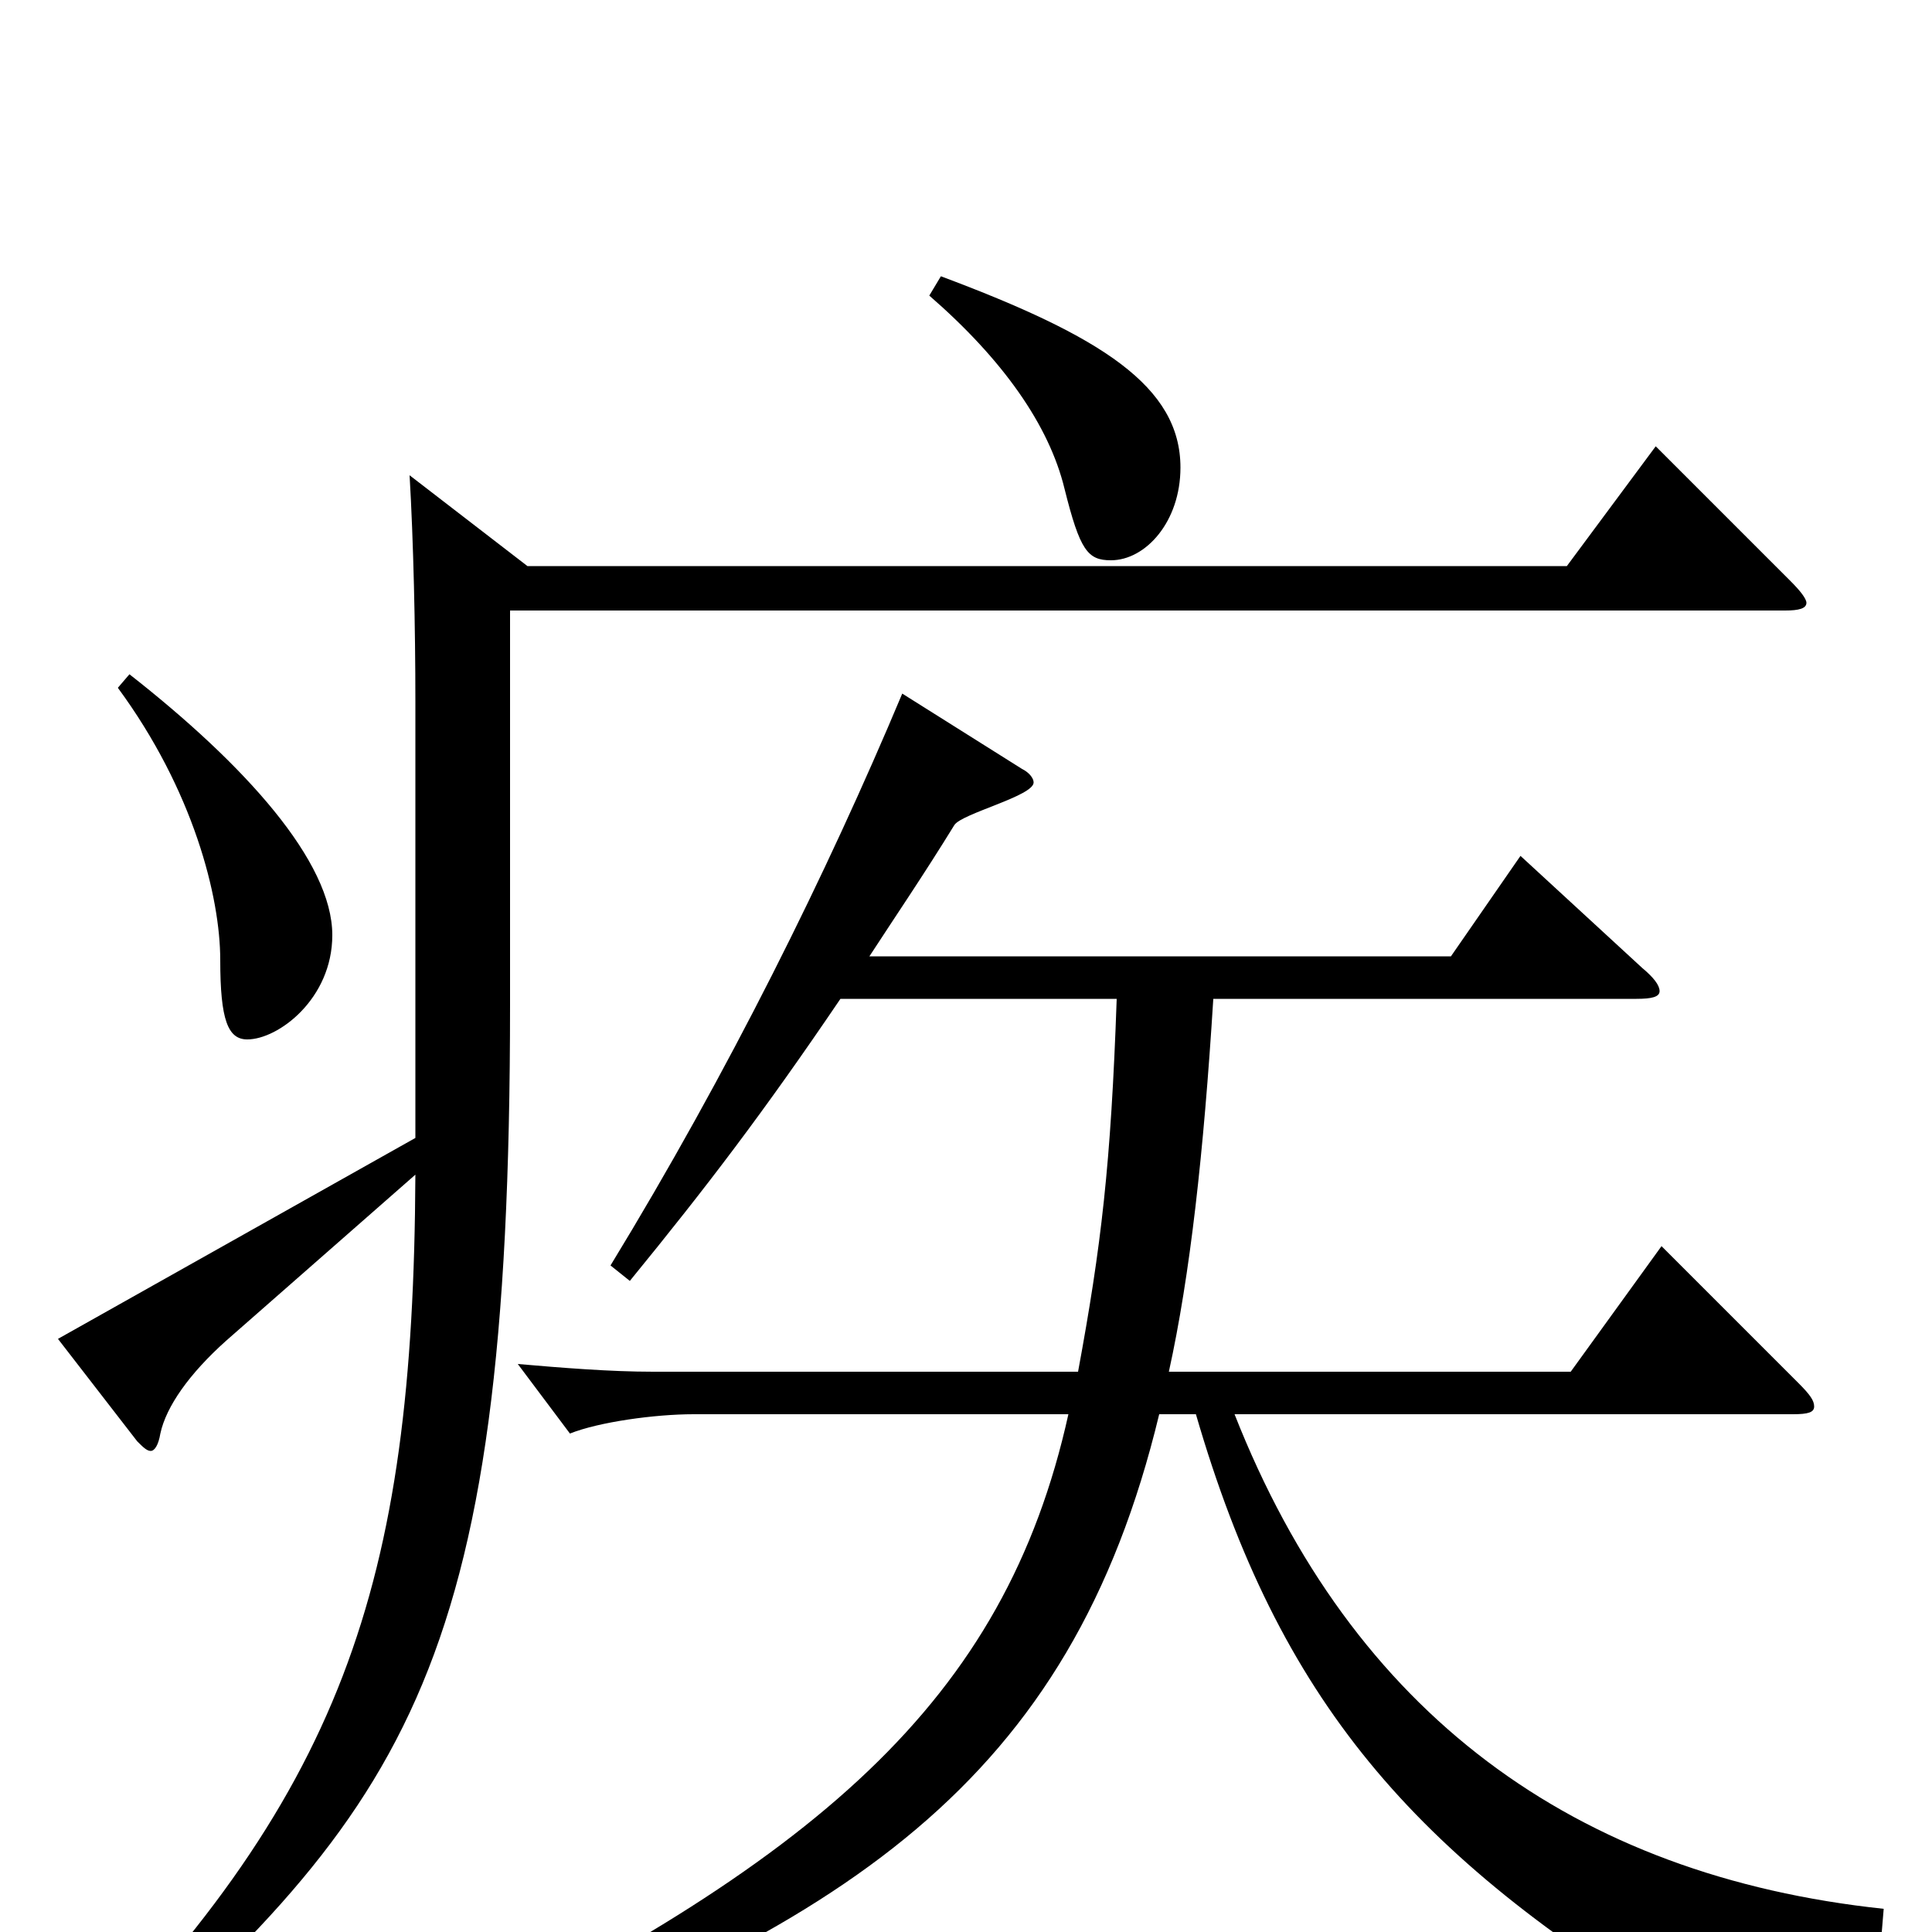 <svg xmlns="http://www.w3.org/2000/svg" viewBox="0 -1000 1000 1000">
	<path fill="#000000" d="M61 -644C100 -591 114 -536 114 -503C114 -472 118 -462 128 -462C144 -462 172 -483 172 -516C172 -554 127 -604 67 -651ZM857 -769L811 -707H273L212 -754C214 -720 215 -675 215 -637V-411L30 -307L71 -254C74 -251 76 -249 78 -249C80 -249 82 -252 83 -258C86 -272 98 -289 117 -306L215 -392C214 -179 178 -70 28 79L37 89C210 -63 264 -129 264 -480V-684H924C931 -684 935 -685 935 -688C935 -690 932 -694 927 -699ZM481 -847C519 -814 543 -780 551 -747C559 -715 563 -710 575 -710C593 -710 611 -730 611 -758C611 -800 570 -826 487 -857ZM928 -268C936 -268 939 -269 939 -272C939 -275 937 -278 931 -284L860 -355L813 -290H605C616 -340 623 -403 628 -483H847C855 -483 859 -484 859 -487C859 -490 856 -494 850 -499L787 -557L751 -505H450C463 -525 478 -547 494 -573C498 -579 535 -588 535 -595C535 -597 533 -600 529 -602L467 -641C428 -548 377 -445 316 -345L326 -337C366 -386 395 -424 435 -483H578C575 -397 570 -355 558 -290H338C316 -290 291 -292 268 -294L295 -258C310 -264 339 -268 359 -268H553C520 -119 423 -36 213 66L219 78C438 -2 554 -77 600 -268H619C662 -120 731 -40 872 45C876 47 879 49 881 49C884 49 885 47 886 45C897 21 913 8 974 0L975 -12C815 -29 700 -113 639 -268Z"/>
</svg>